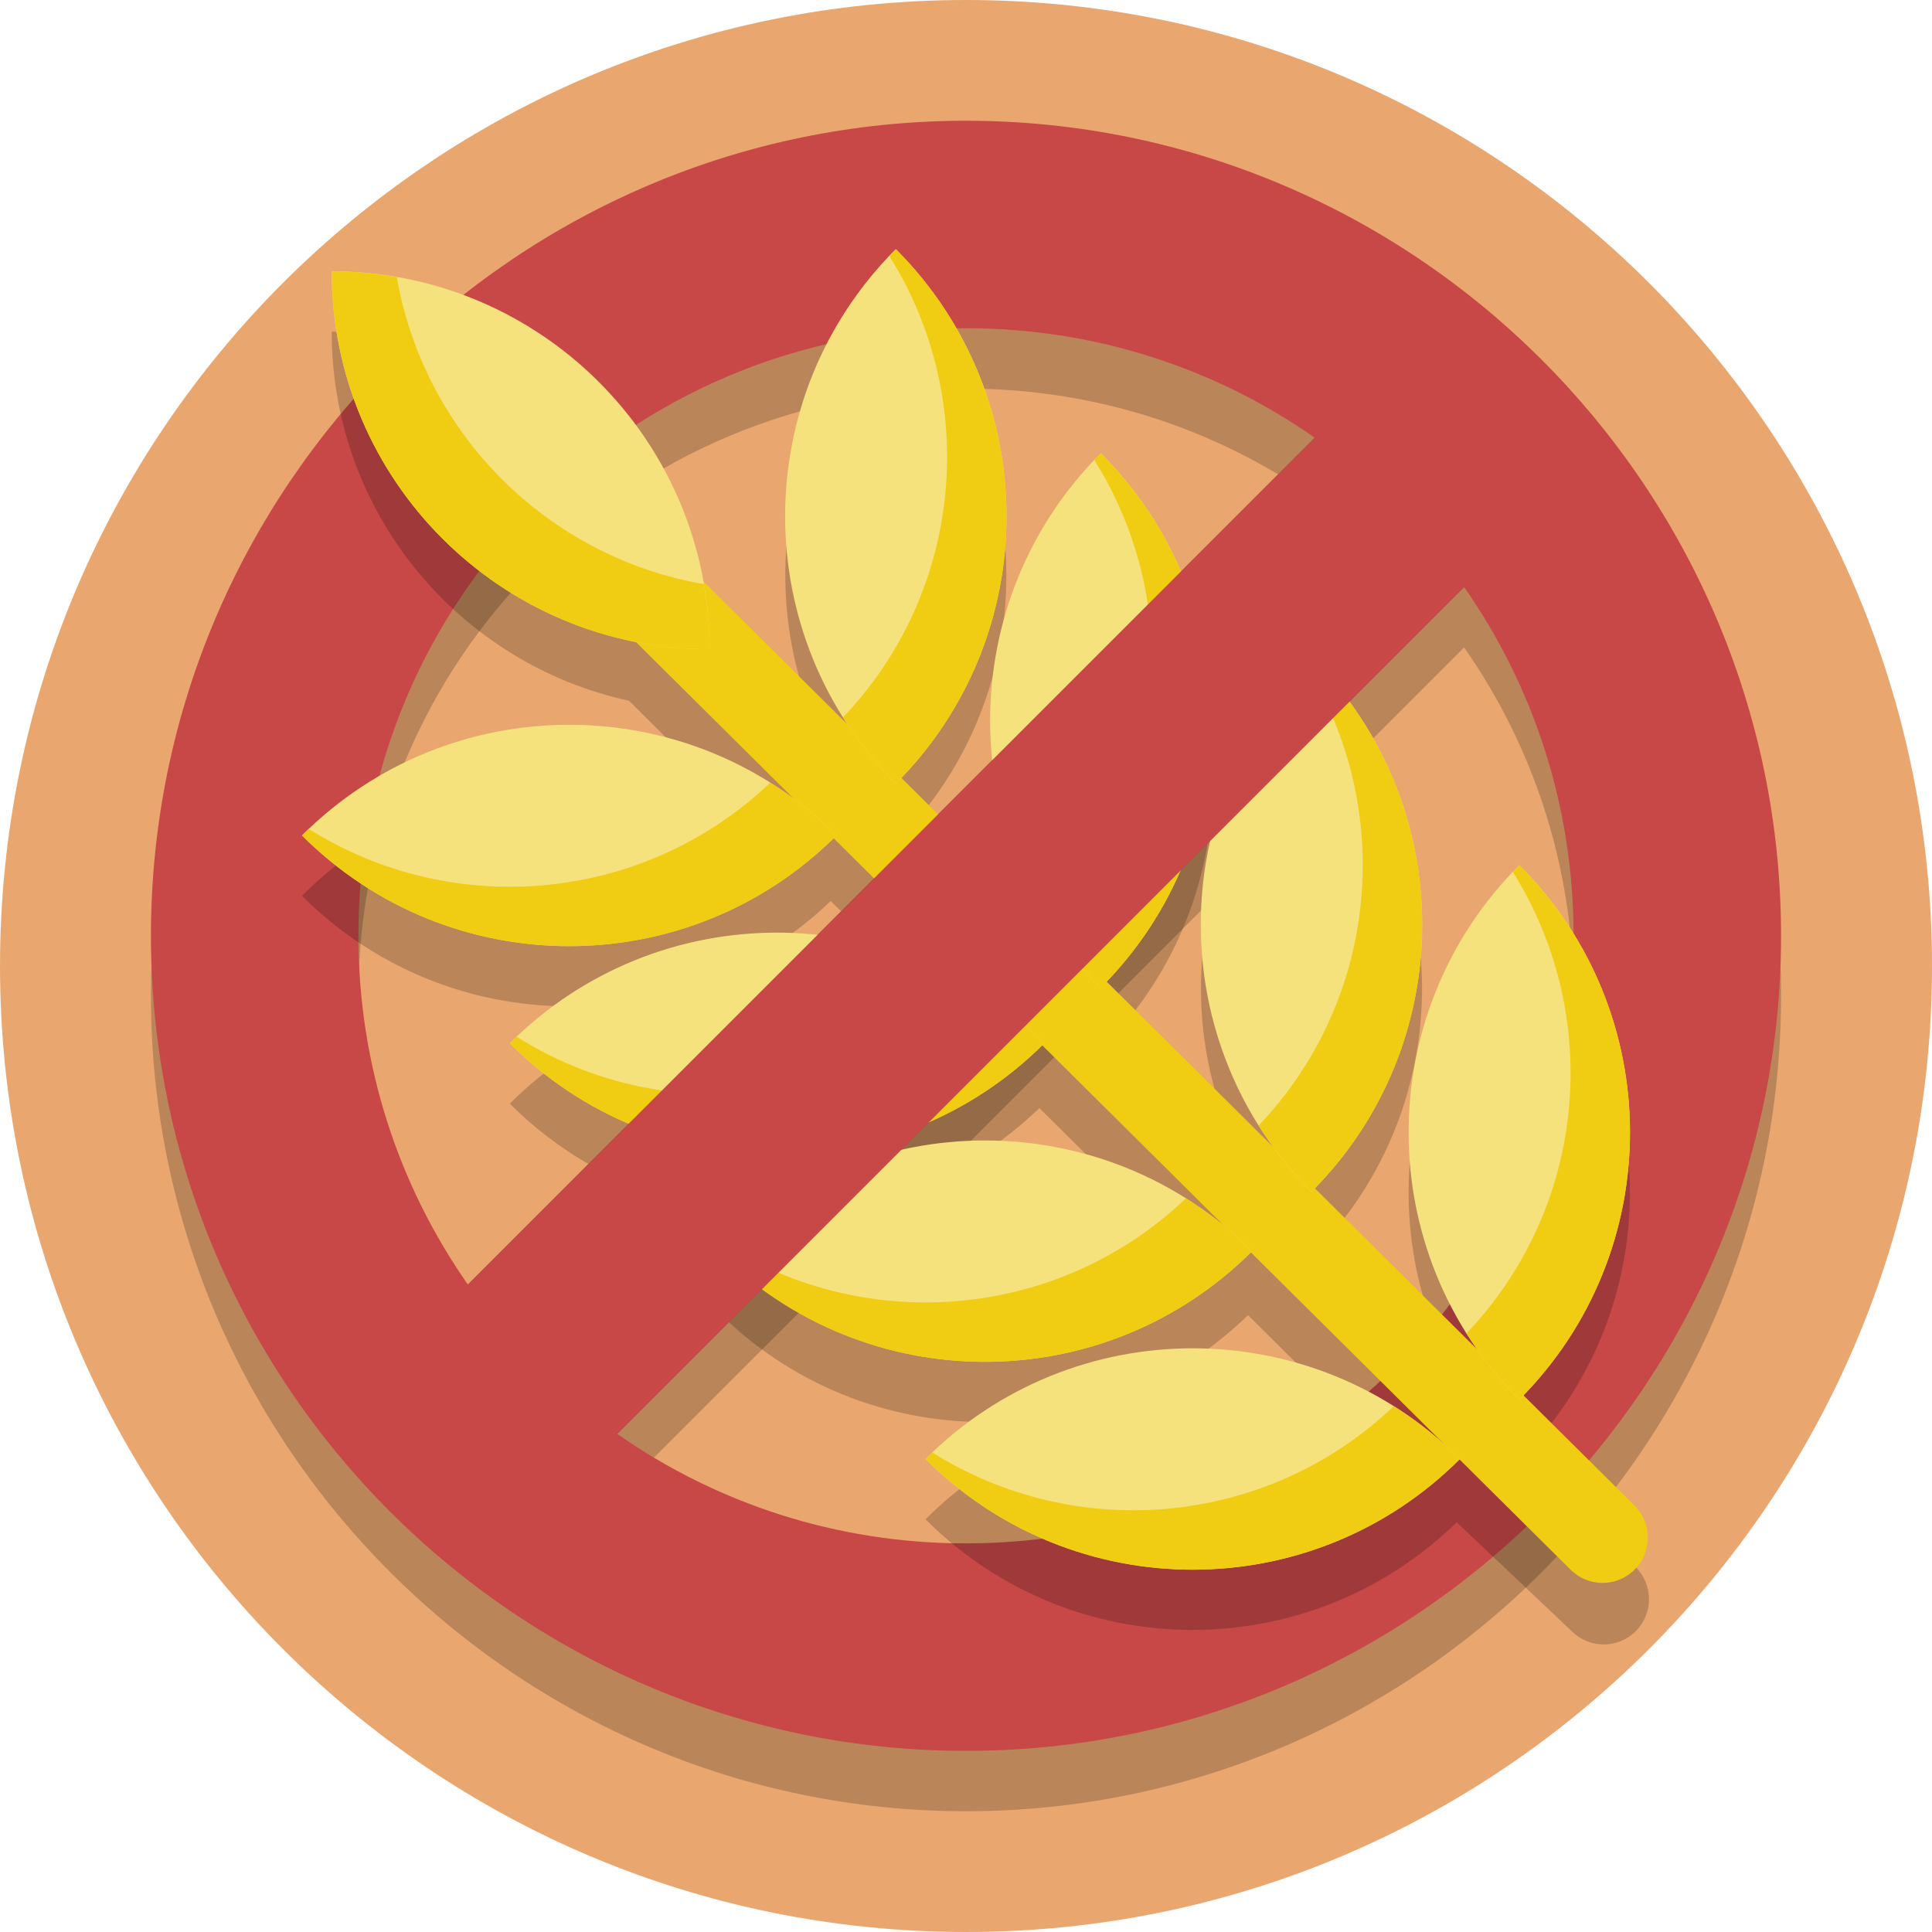 <?xml version="1.0" encoding="UTF-8"?>
<svg version="1.1" viewBox="0 0 128 128" xmlns="http://www.w3.org/2000/svg">
 <path d="m128 64c0 35.346-28.654 64-64 64s-64-28.654-64-64 28.654-64 64-64 64 28.654 64 64" fill="#e9a76f" stroke-width=".2"/>
 <path d="m64 12c-29.742 0-54 24.258-54 54s24.258 54 54 54c29.742 0 54-24.258 54-54s-24.258-54-54-54zm0 13.746c8.616 0 16.573 2.684 23.104 7.252l-56.106 56.105c-4.568-6.531-7.252-14.488-7.252-23.104 0-22.313 17.94-40.254 40.254-40.254zm33.002 17.15c4.568 6.531 7.252 14.488 7.252 23.104 0 22.313-17.94 40.254-40.254 40.254-8.616 0-16.573-2.684-23.104-7.252z" fill-opacity=".2"/>
 <path d="m64 8c-29.742 0-54 24.258-54 54s24.258 54 54 54 54-24.258 54-54-24.258-54-54-54zm0 13.746c8.616 0 16.573 2.684 23.104 7.252l-56.106 56.105c-4.568-6.531-7.252-14.488-7.252-23.104 0-22.313 17.94-40.254 40.254-40.254zm33.002 17.15c4.568 6.531 7.252 14.488 7.252 23.104 0 22.313-17.94 40.254-40.254 40.254-8.616 0-16.573-2.684-23.104-7.252z" fill="#c84747"/>
 <path d="m59.35 20.449c-9.01 9.01-9.695 23.165-2.102 32.984l-10.6-10.52c-1.959-11.873-12.244-20.938-24.672-20.937 1e-5 11.993 8.437 22.003 19.695 24.451l9.742 9.668c-4.148-2.718-8.925-4.08-13.703-4.08-6.408 1.04e-4 -12.814 2.445-17.703 7.334 9.656 9.656 25.226 9.758 35.029 0.344l10.506 10.428c-4.231-2.881-9.142-4.336-14.061-4.336-6.408-1.06e-4 -12.816 2.445-17.705 7.334 9.673 9.673 25.283 9.761 35.084 0.293l10.854 10.773c-4.322-3.07-9.385-4.631-14.463-4.631-6.408-1.05e-4 -12.816 2.445-17.705 7.334 9.691 9.691 25.341 9.764 35.139 0.244l11.203 11.119c-4.408-3.266-9.63-4.928-14.867-4.928-6.408-1.06e-4 -12.816 2.445-17.705 7.334 9.708 9.708 25.399 9.767 35.193 0.195l7.629 7.227c1.176 1.167 3.075 1.16 4.242-0.016 1.167-1.176 1.16-3.075-0.016-4.242l-7.61-7.208c9.674-9.787 9.645-25.556-0.098-35.299-9.157 9.157-9.736 23.638-1.744 33.471l-11.85-11.76c9.592-9.793 9.539-25.502-0.176-35.217-8.975 8.975-9.687 23.056-2.188 32.871l-11.502-11.416c9.6-9.792 9.55-25.507-0.168-35.225-8.993 8.993-9.691 23.114-2.143 32.932l-11.379-11.293c9.608-9.791 9.56-25.51-0.16-35.23z" color="#000000" fill-opacity=".2" stroke-linecap="round" stroke-width=".218" style="-inkscape-stroke:none"/>
 <path d="m25.829 22.13 80.343 79.741" fill="#f6e27d" stroke="#f0cc12" stroke-linecap="round" stroke-width="6"/>
 <path d="m59.35 16.506c-9.778 9.778-9.777 25.633 0 35.41 9.778-9.778 9.777-25.633 0-35.41zm-37.373 1.471c-1e-6 13.827 11.208 25.035 25.035 25.035 1e-6 -13.827-11.208-25.035-25.035-25.035zm50.955 12.051c-9.778 9.778-9.777 25.631 1e-6 35.408 9.778-9.778 9.777-25.631-1e-6 -35.408zm13.957 13.52c-9.778 9.778-9.777 25.633 1e-6 35.41 9.778-9.778 9.777-25.633-1e-6 -35.41zm-49.176 4.471c-6.408 1.1e-4 -12.816 2.443-17.705 7.332 9.778 9.778 25.631 9.777 35.408-1e-6 -4.889-4.889-11.295-7.332-17.703-7.332zm62.945 9.299c-9.778 9.778-9.777 25.633 0 35.41 9.778-9.778 9.777-25.633 0-35.41zm-49.176 4.471c-6.408-1.08e-4 -12.816 2.443-17.705 7.332 9.777 9.777 25.63 9.778 35.408 3e-6 -4.889-4.889-11.295-7.332-17.703-7.332zm13.77 13.77c-6.408-1.08e-4 -12.816 2.443-17.705 7.332 9.777 9.777 25.63 9.778 35.408 2e-6 -4.889-4.889-11.295-7.332-17.703-7.332zm13.77 13.77c-6.408-1.08e-4 -12.816 2.443-17.705 7.332 9.777 9.777 25.63 9.778 35.408-1e-6 -4.889-4.889-11.295-7.332-17.703-7.332z" fill="#f6e27d" stroke-width=".247"/>
 <path d="m59.35 16.506c-0.147 0.147-0.293 0.295-0.436 0.445 5.983 9.503 4.962 22.154-3.064 30.582l3.1e-5 0.002c0.979 1.555 2.146 3.025 3.5 4.379 9.778-9.778 9.777-25.631 2e-6 -35.408zm-37.373 1.471c-1.76e-4 13.827 11.208 25.037 25.035 25.037l0.002 3.1e-5c3.8e-4 -1.471-0.136-2.911-0.379-4.312-10.37-1.801-18.546-9.977-20.348-20.348-1.402-0.243-2.839-0.377-4.311-0.377zm50.955 12.049c-0.147 0.147-0.291 0.297-0.434 0.447 5.983 9.503 4.962 22.152-3.064 30.58l3.1e-5 0.002c0.979 1.555 2.143 3.027 3.498 4.381 9.778-9.778 9.777-25.633 0-35.41zm13.957 13.521c-0.147 0.147-0.293 0.296-0.436 0.445 5.983 9.503 4.962 22.152-3.064 30.58v0.002c0.979 1.555 2.146 3.026 3.5 4.381 9.778-9.778 9.777-25.631 2e-6 -35.408zm-35.854 8.305c-8.428 8.026-21.077 9.048-30.58 3.064-0.15 0.143-0.3 0.288-0.447 0.436 9.778 9.778 25.631 9.777 35.408 3e-6 -1.354-1.354-2.824-2.521-4.379-3.5zm49.623 5.465c-0.147 0.147-0.293 0.296-0.436 0.445 5.983 9.503 4.962 22.152-3.064 30.58v0.002c0.979 1.555 2.145 3.027 3.5 4.381 9.778-9.778 9.777-25.631 0-35.408zm-35.854 8.305c-8.428 8.026-21.077 9.048-30.58 3.064-0.15 0.143-0.3 0.288-0.447 0.436 9.778 9.778 25.631 9.777 35.408 1e-6 -1.354-1.354-2.824-2.521-4.379-3.5zm13.77 13.77c-8.428 8.026-21.077 9.048-30.58 3.064-0.15 0.143-0.3 0.288-0.447 0.436 9.778 9.778 25.631 9.777 35.408 0-1.354-1.354-2.824-2.521-4.379-3.5zm13.77 13.77c-8.428 8.026-21.077 9.048-30.58 3.064-0.15 0.143-0.3 0.288-0.447 0.436 9.778 9.778 25.631 9.777 35.408 1e-6 -1.354-1.354-2.824-2.521-4.379-3.5z" fill="#f0cc12" stroke-width=".247"/>
 <path d="m30.998 85.103 9.898 9.899 56.106-56.106-9.898-9.898z" fill="#c84747"/>
</svg>
